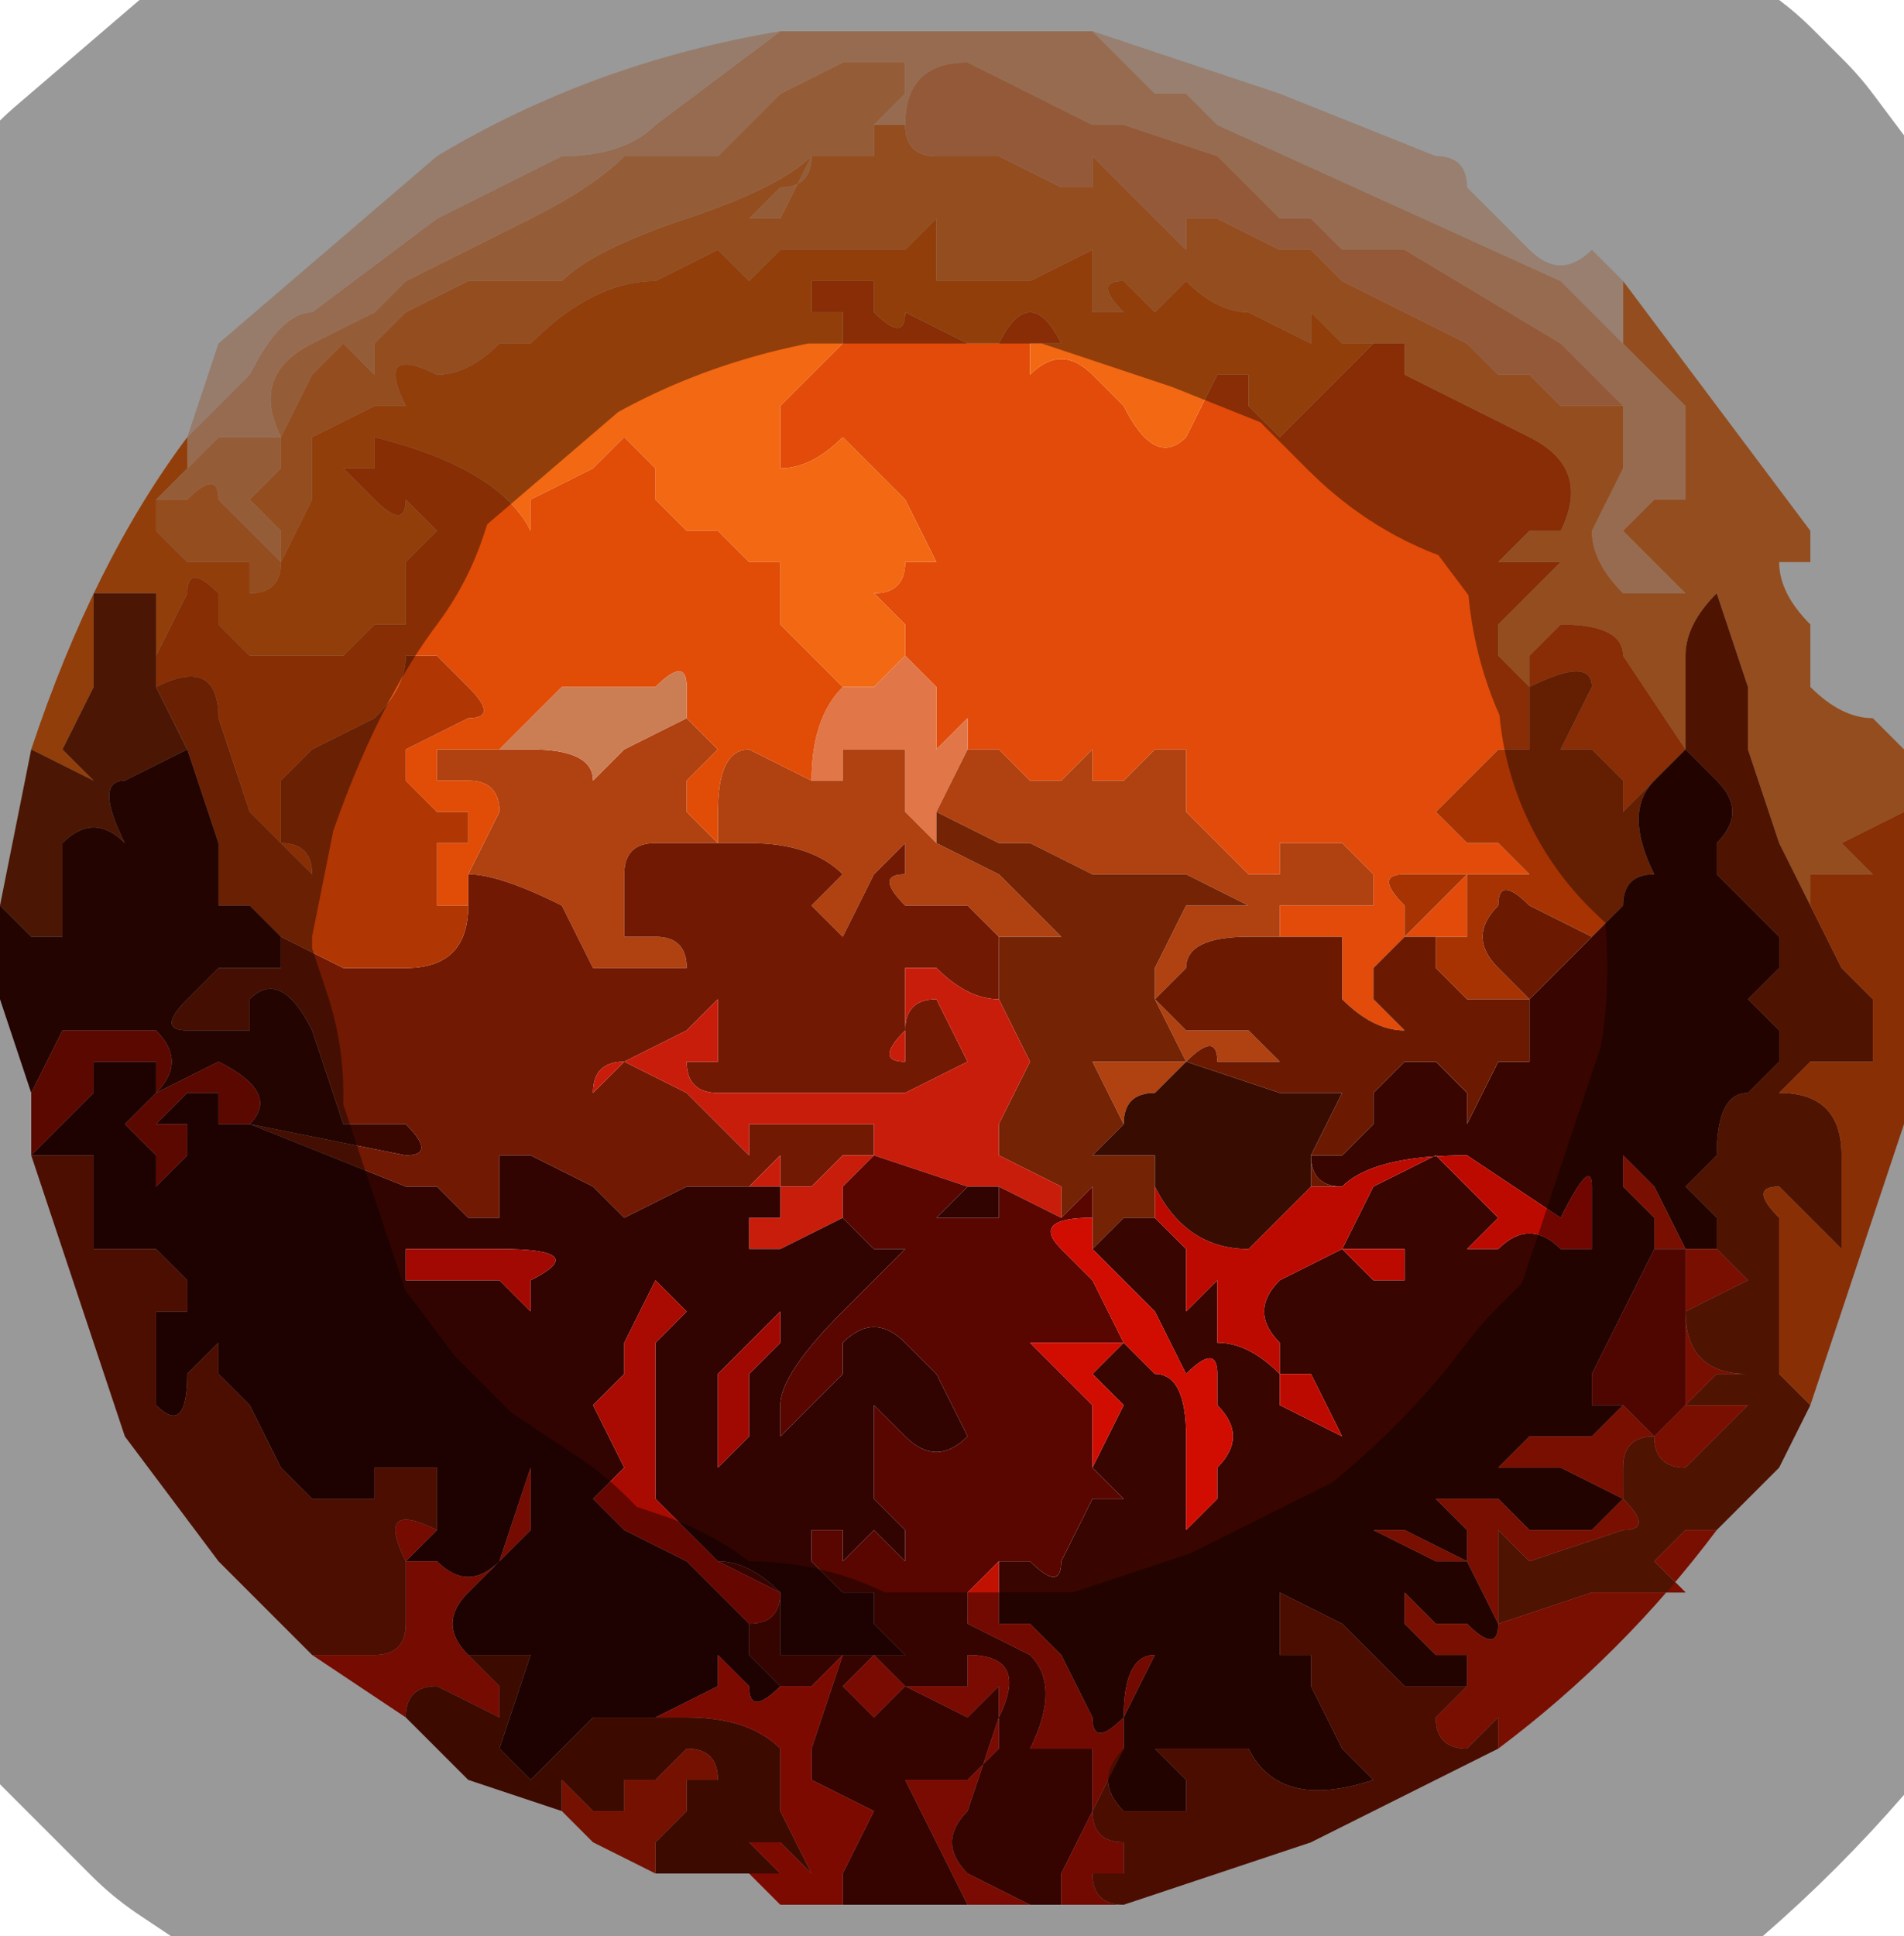 <?xml version="1.0" encoding="UTF-8" standalone="no"?>
<svg xmlns:xlink="http://www.w3.org/1999/xlink" height="3.1px" width="3.05px" xmlns="http://www.w3.org/2000/svg">
  <g transform="matrix(1.0, 0.0, 0.0, 1.0, 1.4, 1.5)">
    <path d="M-1.1 -0.75 L-1.05 -0.8 -1.05 -0.8 -0.95 -0.8 Q-1.0 -0.9 -0.9 -0.95 L-0.8 -1.0 -0.75 -1.05 -0.55 -1.15 Q-0.45 -1.2 -0.4 -1.25 L-0.3 -1.25 -0.25 -1.25 -0.15 -1.35 -0.05 -1.4 0.05 -1.4 0.05 -1.35 0.0 -1.3 0.0 -1.25 0.05 -1.25 0.0 -1.25 -0.1 -1.25 -0.15 -1.15 -0.2 -1.15 -0.2 -1.15 -0.15 -1.2 Q-0.1 -1.2 -0.1 -1.25 -0.15 -1.2 -0.3 -1.15 -0.45 -1.1 -0.5 -1.05 L-0.65 -1.05 -0.75 -1.0 -0.8 -0.95 -0.8 -0.9 Q-0.8 -0.9 -0.85 -0.95 L-0.9 -0.9 -0.95 -0.8 -0.95 -0.75 -1.0 -0.7 -0.95 -0.65 -0.95 -0.6 -1.0 -0.65 -1.05 -0.7 Q-1.05 -0.75 -1.1 -0.7 L-1.15 -0.7 -1.1 -0.75" fill="#f99b5c" fill-rule="evenodd" stroke="none"/>
    <path d="M0.0 -1.25 L0.0 -1.3 0.05 -1.35 0.05 -1.4 -0.05 -1.4 -0.15 -1.35 -0.25 -1.25 -0.3 -1.25 -0.4 -1.25 Q-0.45 -1.2 -0.55 -1.15 L-0.75 -1.05 -0.8 -1.0 -0.9 -0.95 Q-1.0 -0.9 -0.95 -0.8 L-1.05 -0.8 -1.05 -0.8 -1.1 -0.75 -1.1 -0.8 Q-1.1 -0.8 -1.05 -0.85 L-1.05 -0.85 -1.0 -0.9 Q-0.95 -1.0 -0.9 -1.0 L-0.7 -1.15 -0.5 -1.25 Q-0.4 -1.25 -0.35 -1.3 L-0.15 -1.45 0.35 -1.45 0.45 -1.35 0.5 -1.35 0.55 -1.3 1.1 -1.05 1.2 -0.95 1.3 -0.85 1.3 -0.7 1.25 -0.7 1.2 -0.65 1.25 -0.6 1.3 -0.55 1.2 -0.55 Q1.15 -0.6 1.15 -0.65 L1.2 -0.75 1.2 -0.85 1.1 -0.95 0.85 -1.1 0.75 -1.1 0.7 -1.15 0.65 -1.15 0.55 -1.25 0.4 -1.3 0.35 -1.3 Q0.3 -1.3 0.35 -1.3 L0.15 -1.4 Q0.05 -1.4 0.05 -1.3 L0.0 -1.3 0.0 -1.25 M-1.1 -0.8 L-1.1 -0.8" fill="#fbb385" fill-rule="evenodd" stroke="none"/>
    <path d="M0.0 -1.25 L0.0 -1.3 0.05 -1.3 Q0.05 -1.25 0.1 -1.25 L0.15 -1.25 0.2 -1.25 Q0.2 -1.25 0.3 -1.2 L0.35 -1.2 0.35 -1.25 0.45 -1.15 0.5 -1.1 0.5 -1.15 0.55 -1.15 0.65 -1.1 0.7 -1.1 0.75 -1.05 0.95 -0.95 1.0 -0.9 1.0 -0.9 1.05 -0.9 1.1 -0.85 Q1.1 -0.85 1.15 -0.85 L1.2 -0.85 1.2 -0.75 1.15 -0.65 Q1.15 -0.6 1.2 -0.55 L1.3 -0.55 1.25 -0.6 1.2 -0.65 1.25 -0.7 1.3 -0.7 1.3 -0.85 1.2 -0.95 1.2 -1.05 1.5 -0.65 1.5 -0.6 1.45 -0.6 Q1.45 -0.55 1.5 -0.5 L1.5 -0.4 Q1.55 -0.35 1.6 -0.35 L1.65 -0.3 1.65 -0.2 1.55 -0.15 1.6 -0.1 1.5 -0.1 1.5 -0.05 1.45 -0.15 1.4 -0.3 1.4 -0.4 1.35 -0.55 Q1.3 -0.5 1.3 -0.45 L1.3 -0.3 1.2 -0.45 Q1.2 -0.5 1.1 -0.5 L1.05 -0.45 1.05 -0.4 1.0 -0.45 Q1.0 -0.45 1.0 -0.5 L1.05 -0.55 1.1 -0.6 1.05 -0.6 1.05 -0.6 1.0 -0.6 1.05 -0.65 Q1.05 -0.65 1.1 -0.65 1.15 -0.75 1.05 -0.8 L0.85 -0.9 0.85 -0.95 0.8 -0.95 Q0.75 -0.95 0.75 -0.95 L0.7 -1.0 0.7 -0.95 0.7 -0.95 0.6 -1.0 Q0.55 -1.0 0.5 -1.05 L0.5 -1.05 0.45 -1.0 0.4 -1.05 Q0.35 -1.05 0.4 -1.0 L0.35 -1.0 0.35 -1.1 0.25 -1.05 0.15 -1.05 0.15 -1.05 0.1 -1.05 0.1 -1.15 0.05 -1.1 0.0 -1.1 -0.1 -1.1 -0.15 -1.1 -0.2 -1.05 -0.25 -1.1 -0.35 -1.05 Q-0.45 -1.05 -0.55 -0.95 L-0.6 -0.95 Q-0.65 -0.9 -0.7 -0.9 -0.8 -0.95 -0.75 -0.85 L-0.8 -0.85 -0.9 -0.8 -0.9 -0.7 -0.95 -0.6 Q-0.95 -0.55 -1.0 -0.55 L-1.0 -0.6 -1.05 -0.6 -1.05 -0.6 -1.1 -0.6 -1.15 -0.65 -1.15 -0.7 -1.1 -0.7 Q-1.05 -0.75 -1.05 -0.7 L-1.0 -0.65 -0.95 -0.6 -0.95 -0.65 -1.0 -0.7 -0.95 -0.75 -0.95 -0.8 -0.9 -0.9 -0.85 -0.95 Q-0.8 -0.9 -0.8 -0.9 L-0.8 -0.95 -0.75 -1.0 -0.65 -1.05 -0.5 -1.05 Q-0.45 -1.1 -0.3 -1.15 -0.15 -1.2 -0.1 -1.25 -0.1 -1.2 -0.15 -1.2 L-0.2 -1.15 -0.2 -1.15 -0.15 -1.15 -0.1 -1.25 0.0 -1.25 0.05 -1.25 0.0 -1.25" fill="#f78032" fill-rule="evenodd" stroke="none"/>
    <path d="M0.05 -1.3 Q0.05 -1.4 0.15 -1.4 L0.35 -1.3 Q0.3 -1.3 0.35 -1.3 L0.4 -1.3 0.55 -1.25 0.65 -1.15 0.7 -1.15 0.75 -1.1 0.85 -1.1 1.1 -0.95 1.2 -0.85 1.15 -0.85 Q1.1 -0.85 1.1 -0.85 L1.05 -0.9 1.0 -0.9 1.0 -0.9 0.95 -0.95 0.75 -1.05 0.7 -1.1 0.65 -1.1 0.55 -1.15 0.5 -1.15 0.5 -1.1 0.45 -1.15 0.35 -1.25 0.35 -1.2 0.3 -1.2 Q0.2 -1.25 0.2 -1.25 L0.15 -1.25 0.1 -1.25 Q0.05 -1.25 0.05 -1.3" fill="#f7945d" fill-rule="evenodd" stroke="none"/>
    <path d="M1.3 -0.85 L1.2 -0.95 1.1 -1.05 0.55 -1.3 0.5 -1.35 0.45 -1.35 0.35 -1.45 0.65 -1.35 0.9 -1.25 Q0.95 -1.25 0.95 -1.2 L1.0 -1.15 1.0 -1.15 1.05 -1.1 Q1.1 -1.05 1.15 -1.1 L1.15 -1.1 1.2 -1.05 1.2 -0.95 1.3 -0.85" fill="#fdd3b9" fill-rule="evenodd" stroke="none"/>
    <path d="M0.8 -0.95 L0.85 -0.95 0.85 -0.9 1.05 -0.8 Q1.15 -0.75 1.1 -0.65 1.05 -0.65 1.05 -0.65 L1.0 -0.6 1.05 -0.6 1.05 -0.6 1.1 -0.6 1.05 -0.55 1.0 -0.5 Q1.0 -0.45 1.0 -0.45 L1.05 -0.4 1.05 -0.45 1.1 -0.5 Q1.2 -0.5 1.2 -0.45 L1.3 -0.3 1.25 -0.25 1.2 -0.2 1.2 -0.25 1.15 -0.3 1.1 -0.3 1.15 -0.4 Q1.15 -0.45 1.05 -0.4 L1.05 -0.3 1.0 -0.3 0.95 -0.25 0.9 -0.2 0.95 -0.15 1.0 -0.15 1.05 -0.1 0.95 -0.1 0.85 -0.1 Q0.8 -0.1 0.85 -0.05 L0.85 0.0 0.9 -0.05 0.95 -0.1 0.95 0.0 0.9 0.0 0.85 0.0 0.85 0.0 0.8 0.05 0.8 0.1 0.85 0.15 Q0.8 0.15 0.75 0.1 L0.75 0.0 0.65 0.0 0.65 -0.05 0.7 -0.05 0.8 -0.05 0.8 -0.1 0.75 -0.15 0.65 -0.15 0.65 -0.1 0.6 -0.1 0.55 -0.15 0.5 -0.2 0.5 -0.3 0.45 -0.3 0.4 -0.25 0.35 -0.25 0.35 -0.3 0.3 -0.25 0.25 -0.25 0.2 -0.3 0.15 -0.3 0.15 -0.35 0.1 -0.3 0.1 -0.4 0.05 -0.45 0.05 -0.5 0.0 -0.55 Q0.05 -0.55 0.05 -0.6 L0.1 -0.6 0.05 -0.7 -0.05 -0.8 Q-0.1 -0.75 -0.15 -0.75 L-0.15 -0.85 -0.1 -0.9 -0.1 -0.9 -0.05 -0.95 -0.05 -1.0 -0.1 -1.0 -0.1 -1.05 0.0 -1.05 0.0 -1.0 Q0.05 -0.95 0.05 -1.0 L0.15 -0.95 Q0.15 -0.95 0.2 -0.95 L0.2 -0.95 Q0.25 -1.05 0.3 -0.95 L0.25 -0.95 Q0.25 -0.9 0.25 -0.9 0.3 -0.95 0.35 -0.9 L0.4 -0.85 Q0.45 -0.75 0.5 -0.8 L0.55 -0.9 0.6 -0.9 0.6 -0.85 0.65 -0.8 0.65 -0.8 0.8 -0.95 M1.3 -0.3 L1.3 -0.3" fill="#e24b09" fill-rule="evenodd" stroke="none"/>
    <path d="M-1.1 -0.8 L-1.1 -0.75 -1.15 -0.7 -1.15 -0.65 -1.1 -0.6 -1.05 -0.6 -1.05 -0.6 -1.0 -0.6 -1.0 -0.55 Q-0.95 -0.55 -0.95 -0.6 L-0.9 -0.7 -0.9 -0.8 -0.8 -0.85 -0.75 -0.85 Q-0.8 -0.95 -0.7 -0.9 -0.65 -0.9 -0.6 -0.95 L-0.55 -0.95 Q-0.45 -1.05 -0.35 -1.05 L-0.25 -1.1 -0.2 -1.05 -0.15 -1.1 -0.1 -1.1 0.0 -1.1 0.05 -1.1 0.1 -1.15 0.1 -1.05 0.15 -1.05 0.15 -1.05 0.25 -1.05 0.35 -1.1 0.35 -1.0 0.4 -1.0 Q0.35 -1.05 0.4 -1.05 L0.45 -1.0 0.5 -1.05 0.5 -1.05 Q0.55 -1.0 0.6 -1.0 L0.7 -0.95 0.7 -0.95 0.7 -1.0 0.75 -0.95 Q0.75 -0.95 0.8 -0.95 L0.65 -0.8 0.65 -0.8 0.6 -0.85 0.6 -0.9 0.55 -0.9 0.5 -0.8 Q0.45 -0.75 0.4 -0.85 L0.35 -0.9 Q0.3 -0.95 0.25 -0.9 0.25 -0.9 0.25 -0.95 L0.3 -0.95 Q0.25 -1.05 0.2 -0.95 L0.2 -0.95 Q0.15 -0.95 0.15 -0.95 L0.05 -1.0 Q0.05 -0.95 0.0 -1.0 L0.0 -1.05 -0.1 -1.05 -0.1 -1.0 -0.05 -1.0 -0.05 -0.95 -0.1 -0.9 -0.1 -0.9 -0.15 -0.85 -0.15 -0.75 Q-0.1 -0.75 -0.05 -0.8 L0.05 -0.7 0.1 -0.6 0.05 -0.6 Q0.05 -0.55 0.0 -0.55 L0.05 -0.5 0.05 -0.45 0.0 -0.4 -0.05 -0.4 -0.1 -0.45 -0.15 -0.5 -0.15 -0.6 -0.2 -0.6 -0.25 -0.65 -0.3 -0.65 -0.35 -0.7 -0.35 -0.75 -0.4 -0.8 -0.45 -0.75 -0.55 -0.7 -0.55 -0.65 Q-0.6 -0.75 -0.8 -0.8 L-0.8 -0.75 -0.85 -0.75 -0.8 -0.7 Q-0.75 -0.65 -0.75 -0.7 L-0.7 -0.65 -0.75 -0.6 -0.75 -0.5 -0.8 -0.5 -0.8 -0.5 -0.85 -0.45 -0.9 -0.45 -0.95 -0.45 -1.0 -0.45 -1.05 -0.5 -1.05 -0.55 Q-1.1 -0.6 -1.1 -0.55 L-1.15 -0.45 -1.15 -0.55 -1.25 -0.55 -1.25 -0.4 -1.3 -0.3 -1.25 -0.25 -1.35 -0.3 Q-1.25 -0.6 -1.1 -0.8" fill="#f26813" fill-rule="evenodd" stroke="none"/>
    <path d="M0.05 -0.45 L0.1 -0.4 0.1 -0.3 0.15 -0.35 0.15 -0.3 0.1 -0.2 0.1 -0.15 0.1 -0.15 0.05 -0.2 0.05 -0.3 -0.05 -0.3 -0.05 -0.25 -0.1 -0.25 Q-0.1 -0.35 -0.05 -0.4 L0.0 -0.4 0.05 -0.45" fill="#e17648" fill-rule="evenodd" stroke="none"/>
    <path d="M0.15 -0.3 L0.2 -0.3 0.25 -0.25 0.3 -0.25 0.35 -0.3 0.35 -0.25 0.4 -0.25 0.45 -0.3 0.5 -0.3 0.5 -0.2 0.55 -0.15 0.6 -0.1 0.65 -0.1 0.65 -0.15 0.75 -0.15 0.8 -0.1 0.8 -0.05 0.7 -0.05 0.65 -0.05 0.65 0.0 0.6 0.0 Q0.5 0.0 0.5 0.05 L0.45 0.1 0.5 0.15 Q0.55 0.15 0.6 0.15 L0.65 0.2 0.55 0.2 Q0.55 0.15 0.5 0.2 L0.45 0.1 0.45 0.05 0.5 -0.05 0.6 -0.05 0.5 -0.1 0.35 -0.1 0.25 -0.15 0.2 -0.15 0.1 -0.2 0.15 -0.3 M0.4 0.3 L0.35 0.2 Q0.35 0.2 0.4 0.2 L0.45 0.2 0.5 0.2 0.45 0.25 Q0.4 0.25 0.4 0.3 M0.1 -0.15 L0.1 -0.15 0.2 -0.1 0.25 -0.05 0.3 0.0 0.25 0.0 0.2 0.0 0.2 0.1 0.2 0.0 0.15 -0.05 0.05 -0.05 Q0.0 -0.1 0.05 -0.1 L0.05 -0.15 0.0 -0.1 -0.05 0.0 -0.1 -0.05 -0.05 -0.1 Q-0.1 -0.15 -0.2 -0.15 L-0.3 -0.15 -0.35 -0.15 Q-0.4 -0.15 -0.4 -0.1 L-0.4 0.0 -0.35 0.0 Q-0.3 0.0 -0.3 0.05 L-0.4 0.05 -0.45 0.05 -0.5 -0.05 Q-0.6 -0.1 -0.65 -0.1 L-0.6 -0.2 Q-0.6 -0.25 -0.65 -0.25 L-0.7 -0.25 -0.7 -0.3 -0.65 -0.3 -0.6 -0.3 -0.55 -0.3 Q-0.45 -0.3 -0.45 -0.25 L-0.45 -0.25 -0.4 -0.3 -0.3 -0.35 -0.25 -0.3 Q-0.25 -0.3 -0.3 -0.25 L-0.3 -0.2 -0.25 -0.15 -0.25 -0.2 Q-0.25 -0.3 -0.2 -0.3 L-0.1 -0.25 -0.05 -0.25 -0.05 -0.3 0.05 -0.3 0.05 -0.2 0.1 -0.15 0.1 -0.15" fill="#b04110" fill-rule="evenodd" stroke="none"/>
    <path d="M0.1 -0.2 L0.2 -0.15 0.25 -0.15 0.35 -0.1 0.5 -0.1 0.6 -0.05 0.5 -0.05 0.45 0.05 0.45 0.1 0.5 0.2 0.45 0.2 0.4 0.2 Q0.35 0.2 0.35 0.2 L0.4 0.3 0.35 0.35 0.4 0.35 0.45 0.35 0.45 0.4 0.45 0.45 0.4 0.45 0.35 0.5 0.35 0.45 0.35 0.4 0.3 0.45 0.3 0.4 0.2 0.35 0.2 0.3 0.25 0.2 0.2 0.1 0.2 0.0 0.25 0.0 0.3 0.0 0.25 -0.05 0.2 -0.1 0.1 -0.15 0.1 -0.15 0.1 -0.2" fill="#742305" fill-rule="evenodd" stroke="none"/>
    <path d="M-0.65 -0.1 Q-0.6 -0.1 -0.5 -0.05 L-0.45 0.05 -0.4 0.05 -0.3 0.05 Q-0.3 0.0 -0.35 0.0 L-0.4 0.0 -0.4 -0.1 Q-0.4 -0.15 -0.35 -0.15 L-0.3 -0.15 -0.2 -0.15 Q-0.1 -0.15 -0.05 -0.1 L-0.1 -0.05 -0.05 0.0 0.0 -0.1 0.05 -0.15 0.05 -0.1 Q0.0 -0.1 0.05 -0.05 L0.15 -0.05 0.2 0.0 0.2 0.1 Q0.15 0.1 0.1 0.05 L0.05 0.05 0.05 0.15 Q0.0 0.2 0.05 0.2 L0.05 0.15 Q0.05 0.1 0.1 0.1 L0.15 0.2 0.05 0.25 0.0 0.25 -0.1 0.25 -0.15 0.25 -0.25 0.25 Q-0.3 0.25 -0.3 0.2 L-0.25 0.2 -0.25 0.1 -0.25 0.1 -0.3 0.15 -0.4 0.2 -0.45 0.25 Q-0.45 0.2 -0.4 0.2 L-0.3 0.25 -0.25 0.3 -0.2 0.35 -0.2 0.3 -0.15 0.3 -0.1 0.3 -0.05 0.3 -0.05 0.3 0.0 0.3 0.0 0.35 -0.05 0.35 -0.1 0.4 -0.15 0.4 -0.15 0.35 -0.2 0.4 -0.3 0.4 -0.4 0.45 Q-0.45 0.4 -0.45 0.4 L-0.55 0.35 -0.6 0.35 -0.6 0.45 -0.65 0.45 -0.7 0.4 -0.75 0.4 -1.0 0.3 -0.75 0.35 Q-0.7 0.35 -0.75 0.3 L-0.85 0.3 -0.9 0.15 Q-0.95 0.05 -1.0 0.1 L-1.0 0.15 -1.05 0.15 -1.1 0.15 Q-1.15 0.15 -1.1 0.1 L-1.05 0.05 -1.05 0.05 -0.95 0.05 -0.95 0.0 -0.85 0.05 -0.75 0.05 Q-0.65 0.05 -0.65 -0.05 L-0.65 -0.1 M-1.0 0.3 L-1.0 0.3" fill="#721903" fill-rule="evenodd" stroke="none"/>
    <path d="M0.9 0.0 L0.95 0.0 0.95 -0.1 0.9 -0.05 0.85 0.0 0.85 -0.05 Q0.8 -0.1 0.85 -0.1 L0.95 -0.1 1.05 -0.1 1.0 -0.15 0.95 -0.15 0.9 -0.2 0.95 -0.25 1.0 -0.3 1.05 -0.3 1.05 -0.4 Q1.15 -0.45 1.15 -0.4 L1.1 -0.3 1.15 -0.3 1.2 -0.25 1.2 -0.2 1.25 -0.25 Q1.2 -0.2 1.25 -0.1 1.2 -0.1 1.2 -0.05 L1.15 0.0 1.15 0.0 1.05 -0.05 Q1.0 -0.1 1.0 -0.05 0.95 0.0 1.0 0.05 L1.05 0.1 0.95 0.1 0.9 0.05 0.9 0.0" fill="#a73303" fill-rule="evenodd" stroke="none"/>
    <path d="M1.3 -0.3 L1.3 -0.45 Q1.3 -0.5 1.35 -0.55 L1.4 -0.4 1.4 -0.3 1.45 -0.15 1.5 -0.05 1.55 0.05 1.6 0.1 1.6 0.2 1.5 0.2 1.45 0.25 Q1.55 0.25 1.55 0.35 L1.55 0.5 1.5 0.45 1.45 0.4 Q1.4 0.4 1.45 0.45 L1.45 0.55 1.45 0.7 1.5 0.75 1.45 0.85 1.35 0.95 1.3 0.95 1.25 1.0 1.3 1.05 1.15 1.05 1.0 1.1 1.0 1.0 1.0 0.95 1.05 1.0 1.2 0.95 Q1.25 0.95 1.2 0.9 L1.2 0.85 Q1.2 0.8 1.25 0.8 1.25 0.85 1.3 0.85 L1.35 0.8 1.4 0.75 1.3 0.75 1.35 0.7 1.4 0.7 Q1.3 0.7 1.3 0.6 L1.4 0.55 1.35 0.5 1.35 0.45 1.3 0.4 1.35 0.35 Q1.35 0.25 1.4 0.25 L1.45 0.2 1.45 0.15 1.4 0.1 1.45 0.05 1.45 0.0 1.4 -0.05 Q1.4 -0.05 1.35 -0.1 L1.35 -0.15 Q1.4 -0.2 1.35 -0.25 L1.3 -0.3 1.3 -0.3" fill="#831f02" fill-rule="evenodd" stroke="none"/>
    <path d="M1.25 -0.25 L1.3 -0.3 1.35 -0.25 Q1.4 -0.2 1.35 -0.15 L1.35 -0.1 Q1.4 -0.05 1.4 -0.05 L1.45 0.0 1.45 0.05 1.4 0.1 1.45 0.15 1.45 0.2 1.4 0.25 Q1.35 0.25 1.35 0.35 L1.3 0.4 1.35 0.45 1.35 0.5 1.3 0.5 1.25 0.4 1.2 0.35 1.2 0.4 1.25 0.45 1.25 0.5 1.2 0.6 1.15 0.7 Q1.15 0.7 1.15 0.75 L1.2 0.75 1.15 0.8 1.1 0.8 1.05 0.8 1.0 0.85 1.1 0.85 1.2 0.9 1.15 0.95 1.05 0.95 1.0 0.9 0.9 0.9 0.95 0.95 0.95 1.0 0.85 0.95 Q0.8 0.95 0.8 0.95 L0.9 1.0 0.95 1.0 1.0 1.1 Q1.0 1.15 0.95 1.1 0.95 1.1 0.9 1.1 L0.85 1.05 0.85 1.1 0.9 1.15 0.95 1.15 0.95 1.2 0.85 1.2 0.8 1.15 0.75 1.1 0.65 1.05 Q0.65 1.1 0.65 1.15 L0.7 1.15 0.7 1.2 0.75 1.3 0.8 1.35 Q0.65 1.4 0.6 1.3 0.6 1.3 0.5 1.3 L0.45 1.3 0.5 1.35 0.5 1.4 0.4 1.4 Q0.35 1.35 0.4 1.3 L0.4 1.25 0.45 1.15 Q0.4 1.15 0.4 1.25 0.35 1.3 0.35 1.25 L0.3 1.15 0.25 1.1 0.2 1.1 0.2 1.0 0.25 1.0 Q0.3 1.05 0.3 1.0 L0.35 0.9 0.4 0.9 0.35 0.85 0.4 0.75 0.35 0.7 0.4 0.65 0.45 0.7 Q0.5 0.7 0.5 0.8 L0.5 0.95 0.55 0.9 0.55 0.85 Q0.6 0.8 0.55 0.75 L0.55 0.7 Q0.55 0.65 0.5 0.7 L0.45 0.6 0.35 0.5 0.4 0.45 0.45 0.45 0.5 0.5 0.5 0.6 0.55 0.55 0.55 0.65 Q0.6 0.65 0.65 0.7 L0.65 0.75 0.75 0.8 0.7 0.7 0.65 0.7 0.65 0.65 Q0.6 0.6 0.65 0.55 L0.75 0.5 0.8 0.4 0.9 0.35 0.95 0.4 1.0 0.45 0.95 0.5 0.9 0.5 0.8 0.5 Q0.75 0.5 0.75 0.5 L0.8 0.55 0.85 0.55 0.85 0.5 0.9 0.5 0.95 0.5 1.0 0.5 Q1.05 0.45 1.1 0.5 L1.15 0.5 1.15 0.4 Q1.15 0.35 1.1 0.45 L0.95 0.35 Q0.8 0.35 0.75 0.4 0.7 0.4 0.7 0.35 0.7 0.35 0.75 0.35 L0.8 0.3 0.8 0.25 0.85 0.2 0.9 0.2 0.95 0.25 0.95 0.3 1.0 0.2 1.05 0.2 1.05 0.1 1.15 0.0 1.15 0.0 1.2 -0.05 Q1.2 -0.1 1.25 -0.1 1.2 -0.2 1.25 -0.25" fill="#380500" fill-rule="evenodd" stroke="none"/>
    <path d="M1.5 -0.05 L1.5 -0.1 1.6 -0.1 1.55 -0.15 1.65 -0.2 Q1.7 0.05 1.65 0.3 L1.5 0.75 1.45 0.7 1.45 0.55 1.45 0.45 Q1.4 0.4 1.45 0.4 L1.5 0.45 1.55 0.5 1.55 0.35 Q1.55 0.25 1.45 0.25 L1.5 0.2 1.6 0.2 1.6 0.1 1.55 0.05 1.5 -0.05" fill="#e54f08" fill-rule="evenodd" stroke="none"/>
    <path d="M0.65 0.0 L0.75 0.0 0.75 0.1 Q0.8 0.15 0.85 0.15 L0.8 0.1 0.8 0.05 0.85 0.0 0.85 0.0 0.9 0.0 0.9 0.05 0.95 0.1 1.05 0.1 1.0 0.05 Q0.95 0.0 1.0 -0.05 1.0 -0.1 1.05 -0.05 L1.15 0.0 1.05 0.1 1.05 0.2 1.0 0.2 0.95 0.3 0.95 0.25 0.9 0.2 0.85 0.2 0.8 0.25 0.8 0.3 0.75 0.35 Q0.7 0.35 0.7 0.35 0.7 0.4 0.75 0.4 L0.7 0.4 0.7 0.35 0.75 0.25 0.65 0.25 0.5 0.2 Q0.55 0.15 0.55 0.2 L0.65 0.2 0.6 0.15 Q0.55 0.15 0.5 0.15 L0.45 0.1 0.5 0.05 Q0.5 0.0 0.6 0.0 L0.65 0.0" fill="#6b1a01" fill-rule="evenodd" stroke="none"/>
    <path d="M1.25 0.5 L1.25 0.45 1.2 0.4 1.2 0.35 1.25 0.4 1.3 0.5 1.35 0.5 1.4 0.55 1.3 0.6 Q1.3 0.7 1.4 0.7 L1.35 0.7 1.3 0.75 1.4 0.75 1.35 0.8 1.3 0.85 Q1.25 0.85 1.25 0.8 1.2 0.8 1.2 0.85 L1.2 0.9 Q1.25 0.95 1.2 0.95 L1.05 1.0 1.0 0.95 1.0 1.0 1.0 1.1 1.15 1.05 1.3 1.05 1.25 1.0 1.3 0.95 1.35 0.95 Q1.2 1.15 1.0 1.3 L1.0 1.25 0.95 1.3 Q0.9 1.3 0.9 1.25 L0.95 1.2 0.95 1.15 0.9 1.15 0.85 1.1 0.85 1.05 0.9 1.1 Q0.95 1.1 0.95 1.1 1.0 1.15 1.0 1.1 L0.95 1.0 0.9 1.0 0.8 0.95 Q0.8 0.95 0.85 0.95 L0.95 1.0 0.95 0.95 0.9 0.9 1.0 0.9 1.05 0.95 1.15 0.95 1.2 0.9 1.1 0.85 1.0 0.85 1.05 0.8 1.1 0.8 1.15 0.8 1.2 0.75 1.25 0.8 1.3 0.75 1.3 0.65 Q1.3 0.6 1.3 0.55 L1.3 0.5 1.25 0.5" fill="#c91900" fill-rule="evenodd" stroke="none"/>
    <path d="M1.25 0.5 L1.3 0.5 1.3 0.55 Q1.3 0.6 1.3 0.65 L1.3 0.75 1.25 0.8 1.2 0.75 1.15 0.75 Q1.15 0.7 1.15 0.7 L1.2 0.6 1.25 0.5" fill="#850a00" fill-rule="evenodd" stroke="none"/>
    <path d="M0.45 0.45 L0.45 0.4 Q0.5 0.5 0.6 0.5 L0.7 0.4 0.75 0.4 Q0.8 0.35 0.95 0.35 L1.1 0.45 Q1.15 0.35 1.15 0.4 L1.15 0.5 1.1 0.5 Q1.05 0.45 1.0 0.5 L0.95 0.5 0.9 0.5 0.85 0.5 0.85 0.55 0.8 0.55 0.75 0.5 Q0.75 0.5 0.8 0.5 L0.9 0.5 0.95 0.5 1.0 0.45 0.95 0.4 0.9 0.35 0.8 0.4 0.75 0.5 0.65 0.55 Q0.6 0.6 0.65 0.65 L0.65 0.7 0.7 0.7 0.75 0.8 0.65 0.75 0.65 0.7 Q0.6 0.65 0.55 0.65 L0.55 0.55 0.5 0.6 0.5 0.5 0.45 0.45" fill="#bd0a00" fill-rule="evenodd" stroke="none"/>
    <path d="M0.45 0.4 L0.45 0.35 0.4 0.35 0.35 0.35 0.4 0.3 Q0.4 0.25 0.45 0.25 L0.5 0.2 0.65 0.25 0.75 0.25 0.7 0.35 0.7 0.4 0.6 0.5 Q0.5 0.5 0.45 0.4" fill="#390c01" fill-rule="evenodd" stroke="none"/>
    <path d="M0.2 0.1 L0.25 0.2 0.2 0.3 0.2 0.35 0.3 0.4 0.3 0.45 0.2 0.4 0.15 0.4 0.0 0.35 -0.05 0.4 -0.05 0.45 -0.15 0.5 -0.2 0.5 -0.2 0.45 -0.15 0.45 -0.15 0.4 -0.2 0.4 -0.15 0.35 -0.15 0.4 -0.1 0.4 -0.05 0.35 0.0 0.35 0.0 0.3 -0.05 0.3 -0.05 0.3 -0.1 0.3 -0.15 0.3 -0.2 0.3 -0.2 0.35 -0.25 0.3 -0.3 0.25 -0.4 0.2 Q-0.45 0.2 -0.45 0.25 L-0.4 0.2 -0.3 0.15 -0.25 0.1 -0.25 0.1 -0.25 0.2 -0.3 0.2 Q-0.3 0.25 -0.25 0.25 L-0.15 0.25 -0.1 0.25 0.0 0.25 0.05 0.25 0.15 0.2 0.1 0.1 Q0.05 0.1 0.05 0.15 L0.05 0.2 Q0.0 0.2 0.05 0.15 L0.05 0.05 0.1 0.05 Q0.15 0.1 0.2 0.1" fill="#c91d0c" fill-rule="evenodd" stroke="none"/>
    <path d="M0.3 0.45 L0.35 0.4 0.35 0.45 Q0.25 0.45 0.3 0.5 L0.35 0.55 0.4 0.65 0.35 0.65 0.3 0.65 0.25 0.65 0.35 0.75 0.35 0.85 0.4 0.9 0.35 0.9 0.3 1.0 Q0.3 1.05 0.25 1.0 L0.2 1.0 0.2 1.1 0.25 1.1 0.2 1.1 0.2 1.0 0.15 1.05 0.15 1.1 0.25 1.15 Q0.3 1.2 0.25 1.3 0.35 1.3 0.35 1.3 L0.35 1.4 0.3 1.5 0.3 1.55 0.25 1.55 0.15 1.5 Q0.1 1.45 0.15 1.4 L0.2 1.25 Q0.25 1.15 0.15 1.15 L0.15 1.2 0.05 1.2 0.0 1.15 Q0.0 1.15 -0.05 1.2 L0.0 1.25 0.05 1.2 0.15 1.25 0.2 1.2 0.2 1.3 0.15 1.35 0.1 1.35 Q0.05 1.35 0.05 1.35 L0.1 1.45 0.15 1.55 0.1 1.55 Q0.05 1.55 0.05 1.55 L0.0 1.55 -0.05 1.55 -0.05 1.5 0.0 1.4 -0.1 1.35 -0.1 1.3 -0.05 1.15 0.0 1.15 0.05 1.15 0.0 1.1 0.0 1.05 Q0.0 1.05 -0.05 1.05 L-0.1 1.0 -0.1 0.95 -0.05 0.95 -0.05 1.0 0.0 0.95 0.05 1.0 0.05 0.95 0.0 0.9 0.0 0.75 0.05 0.8 Q0.1 0.85 0.15 0.8 L0.1 0.7 0.05 0.65 Q0.0 0.6 -0.05 0.65 L-0.05 0.7 -0.1 0.75 -0.15 0.8 -0.15 0.75 Q-0.15 0.7 -0.05 0.6 L0.05 0.5 0.1 0.45 0.2 0.45 0.2 0.4 0.15 0.4 0.1 0.45 0.05 0.5 0.0 0.5 -0.05 0.45 -0.05 0.4 0.0 0.35 0.15 0.4 0.2 0.4 0.3 0.45 M-0.25 1.0 Q-0.2 1.0 -0.15 1.05 L-0.15 1.15 -0.05 1.15 -0.1 1.2 -0.15 1.2 -0.2 1.15 -0.2 1.1 Q-0.15 1.1 -0.15 1.05 L-0.25 1.0" fill="#590600" fill-rule="evenodd" stroke="none"/>
    <path d="M-0.2 0.4 L-0.15 0.4 -0.15 0.45 -0.2 0.45 -0.2 0.5 -0.15 0.5 -0.05 0.45 0.0 0.5 0.05 0.5 0.1 0.45 0.15 0.4 0.2 0.4 0.2 0.45 0.1 0.45 0.05 0.5 -0.05 0.6 Q-0.15 0.7 -0.15 0.75 L-0.15 0.8 -0.1 0.75 -0.05 0.7 -0.05 0.65 Q0.0 0.6 0.05 0.65 L0.1 0.7 0.15 0.8 Q0.1 0.85 0.05 0.8 L0.0 0.75 0.0 0.9 0.05 0.95 0.05 1.0 0.0 0.95 -0.05 1.0 -0.05 0.95 -0.1 0.95 -0.1 1.0 -0.05 1.05 Q0.0 1.05 0.0 1.05 L0.0 1.1 0.05 1.15 0.0 1.15 -0.05 1.15 -0.15 1.15 -0.15 1.05 Q-0.2 1.0 -0.25 1.0 L-0.35 0.9 -0.35 0.8 -0.35 0.65 -0.3 0.6 -0.35 0.55 -0.4 0.65 -0.4 0.7 -0.45 0.75 -0.45 0.75 -0.4 0.85 -0.4 0.85 -0.45 0.9 -0.45 0.9 -0.4 0.95 -0.3 1.0 -0.2 1.1 -0.2 1.15 -0.15 1.2 Q-0.2 1.25 -0.2 1.2 L-0.25 1.15 -0.25 1.15 Q-0.25 1.2 -0.25 1.2 L-0.35 1.25 -0.45 1.25 -0.5 1.3 -0.55 1.35 -0.6 1.3 -0.55 1.15 -0.6 1.15 -0.65 1.15 Q-0.7 1.1 -0.65 1.05 L-0.6 1.0 -0.55 0.95 Q-0.55 0.95 -0.55 0.85 L-0.55 0.85 -0.6 1.0 Q-0.65 1.05 -0.7 1.0 L-0.75 1.0 -0.7 0.95 -0.7 0.85 -0.75 0.85 -0.8 0.85 -0.8 0.9 -0.9 0.9 -0.95 0.85 -1.0 0.75 -1.05 0.7 -1.05 0.65 -1.1 0.7 Q-1.1 0.8 -1.15 0.75 L-1.15 0.6 -1.1 0.6 -1.1 0.55 Q-1.15 0.5 -1.15 0.5 -1.2 0.5 -1.25 0.5 L-1.25 0.35 -1.3 0.35 -1.35 0.35 -1.3 0.3 -1.25 0.25 -1.25 0.2 -1.2 0.2 -1.15 0.2 -1.15 0.25 -1.2 0.3 -1.15 0.35 -1.15 0.4 -1.1 0.35 Q-1.1 0.3 -1.1 0.3 L-1.15 0.3 -1.1 0.25 -1.05 0.25 -1.05 0.3 Q-1.0 0.3 -1.0 0.3 L-0.75 0.4 -0.7 0.4 -0.65 0.45 -0.6 0.45 -0.6 0.35 -0.55 0.35 -0.45 0.4 Q-0.45 0.4 -0.4 0.45 L-0.3 0.4 -0.2 0.4 M-1.35 0.35 L-1.35 0.35 M-0.75 0.5 L-0.75 0.55 -0.7 0.55 -0.6 0.55 -0.6 0.55 -0.55 0.6 -0.55 0.55 Q-0.45 0.5 -0.6 0.5 L-0.75 0.5 M-0.2 0.8 L-0.2 0.7 -0.15 0.65 Q-0.15 0.6 -0.15 0.6 L-0.25 0.7 -0.25 0.85 -0.2 0.8" fill="#310401" fill-rule="evenodd" stroke="none"/>
    <path d="M0.35 0.45 L0.35 0.5 0.45 0.6 0.5 0.7 Q0.55 0.65 0.55 0.7 L0.55 0.75 Q0.6 0.8 0.55 0.85 L0.55 0.9 0.5 0.95 0.5 0.8 Q0.5 0.7 0.45 0.7 L0.4 0.65 0.35 0.7 0.4 0.75 0.35 0.85 0.35 0.75 0.25 0.65 0.3 0.65 0.35 0.65 0.4 0.65 0.35 0.55 0.3 0.5 Q0.25 0.45 0.35 0.45" fill="#d10c01" fill-rule="evenodd" stroke="none"/>
    <path d="M0.3 1.55 L0.3 1.5 0.35 1.4 0.35 1.3 Q0.35 1.3 0.25 1.3 0.3 1.2 0.25 1.15 L0.15 1.1 0.15 1.05 0.2 1.0 0.2 1.1 0.25 1.1 0.3 1.15 0.35 1.25 Q0.35 1.3 0.4 1.25 0.4 1.15 0.45 1.15 L0.4 1.25 0.4 1.3 0.35 1.4 Q0.35 1.45 0.4 1.45 L0.4 1.5 0.35 1.5 Q0.35 1.55 0.4 1.55 L0.35 1.55 0.3 1.55" fill="#c01101" fill-rule="evenodd" stroke="none"/>
    <path d="M0.05 1.55 Q0.05 1.55 0.1 1.55 L0.15 1.55 0.1 1.45 0.05 1.35 Q0.05 1.35 0.1 1.35 L0.15 1.35 0.2 1.3 0.2 1.2 0.15 1.25 0.05 1.2 0.0 1.25 -0.05 1.2 Q0.0 1.15 0.0 1.15 L0.05 1.2 0.15 1.2 0.15 1.15 Q0.25 1.15 0.2 1.25 L0.15 1.4 Q0.1 1.45 0.15 1.5 L0.25 1.55 0.15 1.55 0.05 1.55" fill="#ca1303" fill-rule="evenodd" stroke="none"/>
    <path d="M0.95 1.2 L0.9 1.25 Q0.9 1.3 0.95 1.3 L1.0 1.25 1.0 1.3 0.7 1.45 0.4 1.55 Q0.35 1.55 0.35 1.5 L0.4 1.5 0.4 1.45 Q0.35 1.45 0.35 1.4 L0.4 1.3 Q0.35 1.35 0.4 1.4 L0.5 1.4 0.5 1.35 0.45 1.3 0.5 1.3 Q0.6 1.3 0.6 1.3 0.65 1.4 0.8 1.35 L0.75 1.3 0.7 1.2 0.7 1.15 0.65 1.15 Q0.65 1.1 0.65 1.05 L0.75 1.1 0.8 1.15 0.85 1.2 0.95 1.2" fill="#7e1501" fill-rule="evenodd" stroke="none"/>
    <path d="M-0.15 -1.45 L-0.35 -1.3 Q-0.4 -1.25 -0.5 -1.25 L-0.7 -1.15 -0.9 -1.0 Q-0.95 -1.0 -1.0 -0.9 L-1.05 -0.85 -1.05 -0.85 Q-1.1 -0.8 -1.1 -0.8 L-1.05 -0.95 -0.7 -1.25 Q-0.45 -1.4 -0.15 -1.45" fill="#fccfb3" fill-rule="evenodd" stroke="none"/>
    <path d="M-0.1 -0.25 L-0.2 -0.3 Q-0.25 -0.3 -0.25 -0.2 L-0.25 -0.15 -0.3 -0.2 -0.3 -0.25 Q-0.25 -0.3 -0.25 -0.3 L-0.3 -0.35 -0.3 -0.4 Q-0.3 -0.45 -0.35 -0.4 L-0.5 -0.4 -0.6 -0.3 -0.65 -0.3 -0.7 -0.3 -0.7 -0.25 -0.65 -0.25 Q-0.6 -0.25 -0.6 -0.2 L-0.65 -0.1 -0.65 -0.05 -0.7 -0.05 -0.7 -0.15 -0.65 -0.15 -0.65 -0.2 -0.7 -0.2 -0.75 -0.25 -0.75 -0.3 -0.65 -0.35 Q-0.6 -0.35 -0.65 -0.4 L-0.7 -0.45 -0.75 -0.45 Q-0.75 -0.4 -0.8 -0.35 L-0.9 -0.3 -0.95 -0.25 -0.95 -0.15 Q-0.9 -0.15 -0.9 -0.1 L-0.95 -0.15 -1.0 -0.2 -1.05 -0.35 Q-1.05 -0.45 -1.15 -0.4 L-1.15 -0.45 -1.1 -0.55 Q-1.1 -0.6 -1.05 -0.55 L-1.05 -0.5 -1.0 -0.45 -0.95 -0.45 -0.9 -0.45 -0.85 -0.45 -0.8 -0.5 -0.8 -0.5 -0.75 -0.5 -0.75 -0.6 -0.7 -0.65 -0.75 -0.7 Q-0.75 -0.65 -0.8 -0.7 L-0.85 -0.75 -0.8 -0.75 -0.8 -0.8 Q-0.6 -0.75 -0.55 -0.65 L-0.55 -0.7 -0.45 -0.75 -0.4 -0.8 -0.35 -0.75 -0.35 -0.7 -0.3 -0.65 -0.25 -0.65 -0.2 -0.6 -0.15 -0.6 -0.15 -0.5 -0.1 -0.45 -0.05 -0.4 Q-0.1 -0.35 -0.1 -0.25" fill="#e14c07" fill-rule="evenodd" stroke="none"/>
    <path d="M-1.15 -0.45 L-1.15 -0.4 -1.1 -0.3 -1.2 -0.25 Q-1.25 -0.25 -1.2 -0.15 -1.25 -0.2 -1.3 -0.15 L-1.3 0.0 -1.35 0.0 -1.4 -0.05 -1.35 -0.3 -1.25 -0.25 -1.3 -0.3 -1.25 -0.4 -1.25 -0.55 -1.15 -0.55 -1.15 -0.45" fill="#7d2706" fill-rule="evenodd" stroke="none"/>
    <path d="M-1.15 -0.4 Q-1.05 -0.45 -1.05 -0.35 L-1.0 -0.2 -0.95 -0.15 -0.9 -0.1 Q-0.9 -0.15 -0.95 -0.15 L-0.95 -0.25 -0.9 -0.3 -0.8 -0.35 Q-0.75 -0.4 -0.75 -0.45 L-0.7 -0.45 -0.65 -0.4 Q-0.6 -0.35 -0.65 -0.35 L-0.75 -0.3 -0.75 -0.25 -0.7 -0.2 -0.65 -0.2 -0.65 -0.15 -0.7 -0.15 -0.7 -0.05 -0.65 -0.05 Q-0.65 0.05 -0.75 0.05 L-0.85 0.05 -0.95 0.0 -1.0 -0.05 -1.05 -0.05 -1.1 0.0 -1.1 0.0 -1.05 -0.05 -1.05 -0.15 -1.1 -0.3 -1.15 -0.4" fill="#b03603" fill-rule="evenodd" stroke="none"/>
    <path d="M-1.4 -0.05 L-1.35 0.0 -1.3 0.0 -1.3 -0.15 Q-1.25 -0.2 -1.2 -0.15 -1.25 -0.25 -1.2 -0.25 L-1.1 -0.3 -1.05 -0.15 -1.05 -0.05 -1.1 0.0 -1.1 0.0 -1.05 -0.05 -1.0 -0.05 -0.95 0.0 -0.95 0.05 -1.05 0.05 -1.05 0.05 -1.1 0.1 Q-1.15 0.15 -1.1 0.15 L-1.05 0.15 -1.0 0.15 -1.0 0.1 Q-0.95 0.05 -0.9 0.15 L-0.85 0.3 -0.75 0.3 Q-0.7 0.35 -0.75 0.35 L-1.0 0.3 Q-0.95 0.25 -1.05 0.2 L-1.15 0.25 Q-1.1 0.2 -1.15 0.15 L-1.25 0.15 -1.3 0.15 -1.35 0.25 -1.4 0.1 -1.4 -0.05" fill="#3a0600" fill-rule="evenodd" stroke="none"/>
    <path d="M-0.3 -0.35 L-0.4 -0.3 -0.45 -0.25 -0.45 -0.25 Q-0.45 -0.3 -0.55 -0.3 L-0.6 -0.3 -0.5 -0.4 -0.35 -0.4 Q-0.3 -0.45 -0.3 -0.4 L-0.3 -0.35" fill="#cb7d54" fill-rule="evenodd" stroke="none"/>
    <path d="M-0.2 1.1 L-0.3 1.0 -0.4 0.95 -0.45 0.9 -0.45 0.9 -0.4 0.85 -0.4 0.85 -0.45 0.75 -0.45 0.75 -0.4 0.7 -0.4 0.65 -0.35 0.55 -0.3 0.6 -0.35 0.65 -0.35 0.8 -0.35 0.9 -0.25 1.0 -0.15 1.05 Q-0.15 1.1 -0.2 1.1" fill="#a90a01" fill-rule="evenodd" stroke="none"/>
    <path d="M-1.0 0.3 L-1.0 0.3 Q-1.0 0.3 -1.05 0.3 L-1.05 0.25 -1.1 0.25 -1.15 0.3 -1.1 0.3 Q-1.1 0.3 -1.1 0.35 L-1.15 0.4 -1.15 0.35 -1.2 0.3 -1.15 0.25 -1.15 0.2 -1.2 0.2 -1.25 0.2 -1.25 0.25 -1.3 0.3 -1.35 0.35 -1.35 0.25 -1.3 0.15 -1.25 0.15 -1.15 0.15 Q-1.1 0.2 -1.15 0.25 L-1.05 0.2 Q-0.95 0.25 -1.0 0.3" fill="#980e02" fill-rule="evenodd" stroke="none"/>
    <path d="M-0.75 0.5 L-0.6 0.5 Q-0.45 0.5 -0.55 0.55 L-0.55 0.6 -0.6 0.55 -0.6 0.55 -0.7 0.55 -0.75 0.55 -0.75 0.5" fill="#a20902" fill-rule="evenodd" stroke="none"/>
    <path d="M-0.7 0.95 L-0.75 1.0 -0.7 1.0 Q-0.65 1.05 -0.6 1.0 L-0.55 0.85 -0.55 0.85 Q-0.55 0.95 -0.55 0.95 L-0.6 1.0 -0.65 1.05 Q-0.7 1.1 -0.65 1.15 L-0.6 1.2 -0.6 1.25 -0.7 1.2 Q-0.75 1.2 -0.75 1.25 L-0.9 1.15 -0.85 1.15 -0.8 1.15 Q-0.75 1.15 -0.75 1.1 L-0.75 1.0 Q-0.8 0.9 -0.7 0.95" fill="#c31201" fill-rule="evenodd" stroke="none"/>
    <path d="M-1.35 0.35 L-1.3 0.35 -1.25 0.35 -1.25 0.5 Q-1.2 0.5 -1.15 0.5 -1.15 0.5 -1.1 0.55 L-1.1 0.6 -1.15 0.6 -1.15 0.75 Q-1.1 0.8 -1.1 0.7 L-1.05 0.65 -1.05 0.7 -1.0 0.75 -0.95 0.85 -0.9 0.9 -0.8 0.9 -0.8 0.85 -0.75 0.85 -0.7 0.85 -0.7 0.95 Q-0.8 0.9 -0.75 1.0 L-0.75 1.1 Q-0.75 1.15 -0.8 1.15 L-0.85 1.15 -0.9 1.15 -1.05 1.0 -1.2 0.8 -1.35 0.35" fill="#7f1702" fill-rule="evenodd" stroke="none"/>
    <path d="M-0.35 1.25 Q-0.4 1.25 -0.35 1.25 L-0.3 1.25 Q-0.2 1.25 -0.15 1.3 L-0.15 1.4 -0.1 1.5 -0.15 1.45 -0.2 1.45 -0.2 1.45 -0.15 1.5 -0.15 1.5 -0.2 1.5 -0.35 1.5 -0.35 1.45 -0.3 1.4 -0.3 1.35 -0.25 1.35 Q-0.25 1.3 -0.3 1.3 L-0.35 1.35 -0.4 1.35 -0.4 1.4 -0.45 1.4 -0.5 1.35 -0.5 1.3 -0.5 1.4 -0.65 1.35 -0.75 1.25 Q-0.75 1.2 -0.7 1.2 L-0.6 1.25 -0.6 1.2 -0.65 1.15 -0.6 1.15 -0.55 1.15 -0.6 1.3 -0.55 1.35 -0.5 1.3 -0.45 1.25 -0.35 1.25" fill="#661000" fill-rule="evenodd" stroke="none"/>
    <path d="M-0.2 0.8 L-0.25 0.85 -0.25 0.7 -0.15 0.6 Q-0.15 0.6 -0.15 0.65 L-0.2 0.7 -0.2 0.8" fill="#a00802" fill-rule="evenodd" stroke="none"/>
    <path d="M-0.05 1.15 L-0.1 1.3 -0.1 1.35 0.0 1.4 -0.05 1.5 -0.05 1.55 -0.15 1.55 -0.2 1.5 -0.15 1.5 -0.15 1.5 -0.2 1.45 -0.2 1.45 -0.15 1.45 -0.1 1.5 -0.15 1.4 -0.15 1.3 Q-0.2 1.25 -0.3 1.25 L-0.35 1.25 Q-0.4 1.25 -0.35 1.25 L-0.25 1.2 Q-0.25 1.2 -0.25 1.15 L-0.25 1.15 -0.2 1.2 Q-0.2 1.25 -0.15 1.2 L-0.1 1.2 -0.05 1.15" fill="#d11001" fill-rule="evenodd" stroke="none"/>
    <path d="M-0.5 1.4 L-0.5 1.3 -0.5 1.35 -0.45 1.4 -0.4 1.4 -0.4 1.35 -0.35 1.35 -0.3 1.3 Q-0.25 1.3 -0.25 1.35 L-0.3 1.35 -0.3 1.4 -0.35 1.45 -0.35 1.5 -0.45 1.45 -0.5 1.4" fill="#c31d02" fill-rule="evenodd" stroke="none"/>
    <path d="M0.35 -1.45 L-0.15 -1.45 Q-0.45 -1.4 -0.7 -1.25 L-1.05 -0.95 -1.1 -0.8 -1.1 -0.8 Q-1.25 -0.6 -1.35 -0.3 L-1.4 -0.05 -1.4 0.1 -1.35 0.25 -1.35 0.35 -1.2 0.8 -1.05 1.0 -0.9 1.15 -0.75 1.25 -0.65 1.35 -0.5 1.4 -0.45 1.45 -0.35 1.5 -0.2 1.5 -0.15 1.55 -0.05 1.55 0.0 1.55 0.05 1.55 0.15 1.55 0.25 1.55 0.3 1.55 0.35 1.55 0.4 1.55 0.7 1.45 1.0 1.3 Q1.2 1.15 1.35 0.95 L1.45 0.85 1.5 0.75 1.65 0.3 Q1.7 0.05 1.65 -0.2 L1.65 -0.3 1.6 -0.35 Q1.55 -0.35 1.5 -0.4 L1.5 -0.5 Q1.45 -0.55 1.45 -0.6 L1.5 -0.6 1.5 -0.65 1.2 -1.05 1.15 -1.1 1.15 -1.1 Q1.1 -1.05 1.05 -1.1 L1.0 -1.15 1.0 -1.15 0.95 -1.2 Q0.95 -1.25 0.9 -1.25 L0.65 -1.35 0.35 -1.45 M-1.35 0.35 L-1.35 0.35 Z" fill="none" stroke="#000000" stroke-linecap="round" stroke-linejoin="round" stroke-opacity="0.4" stroke-width="1.0"/>
  </g>
</svg>
